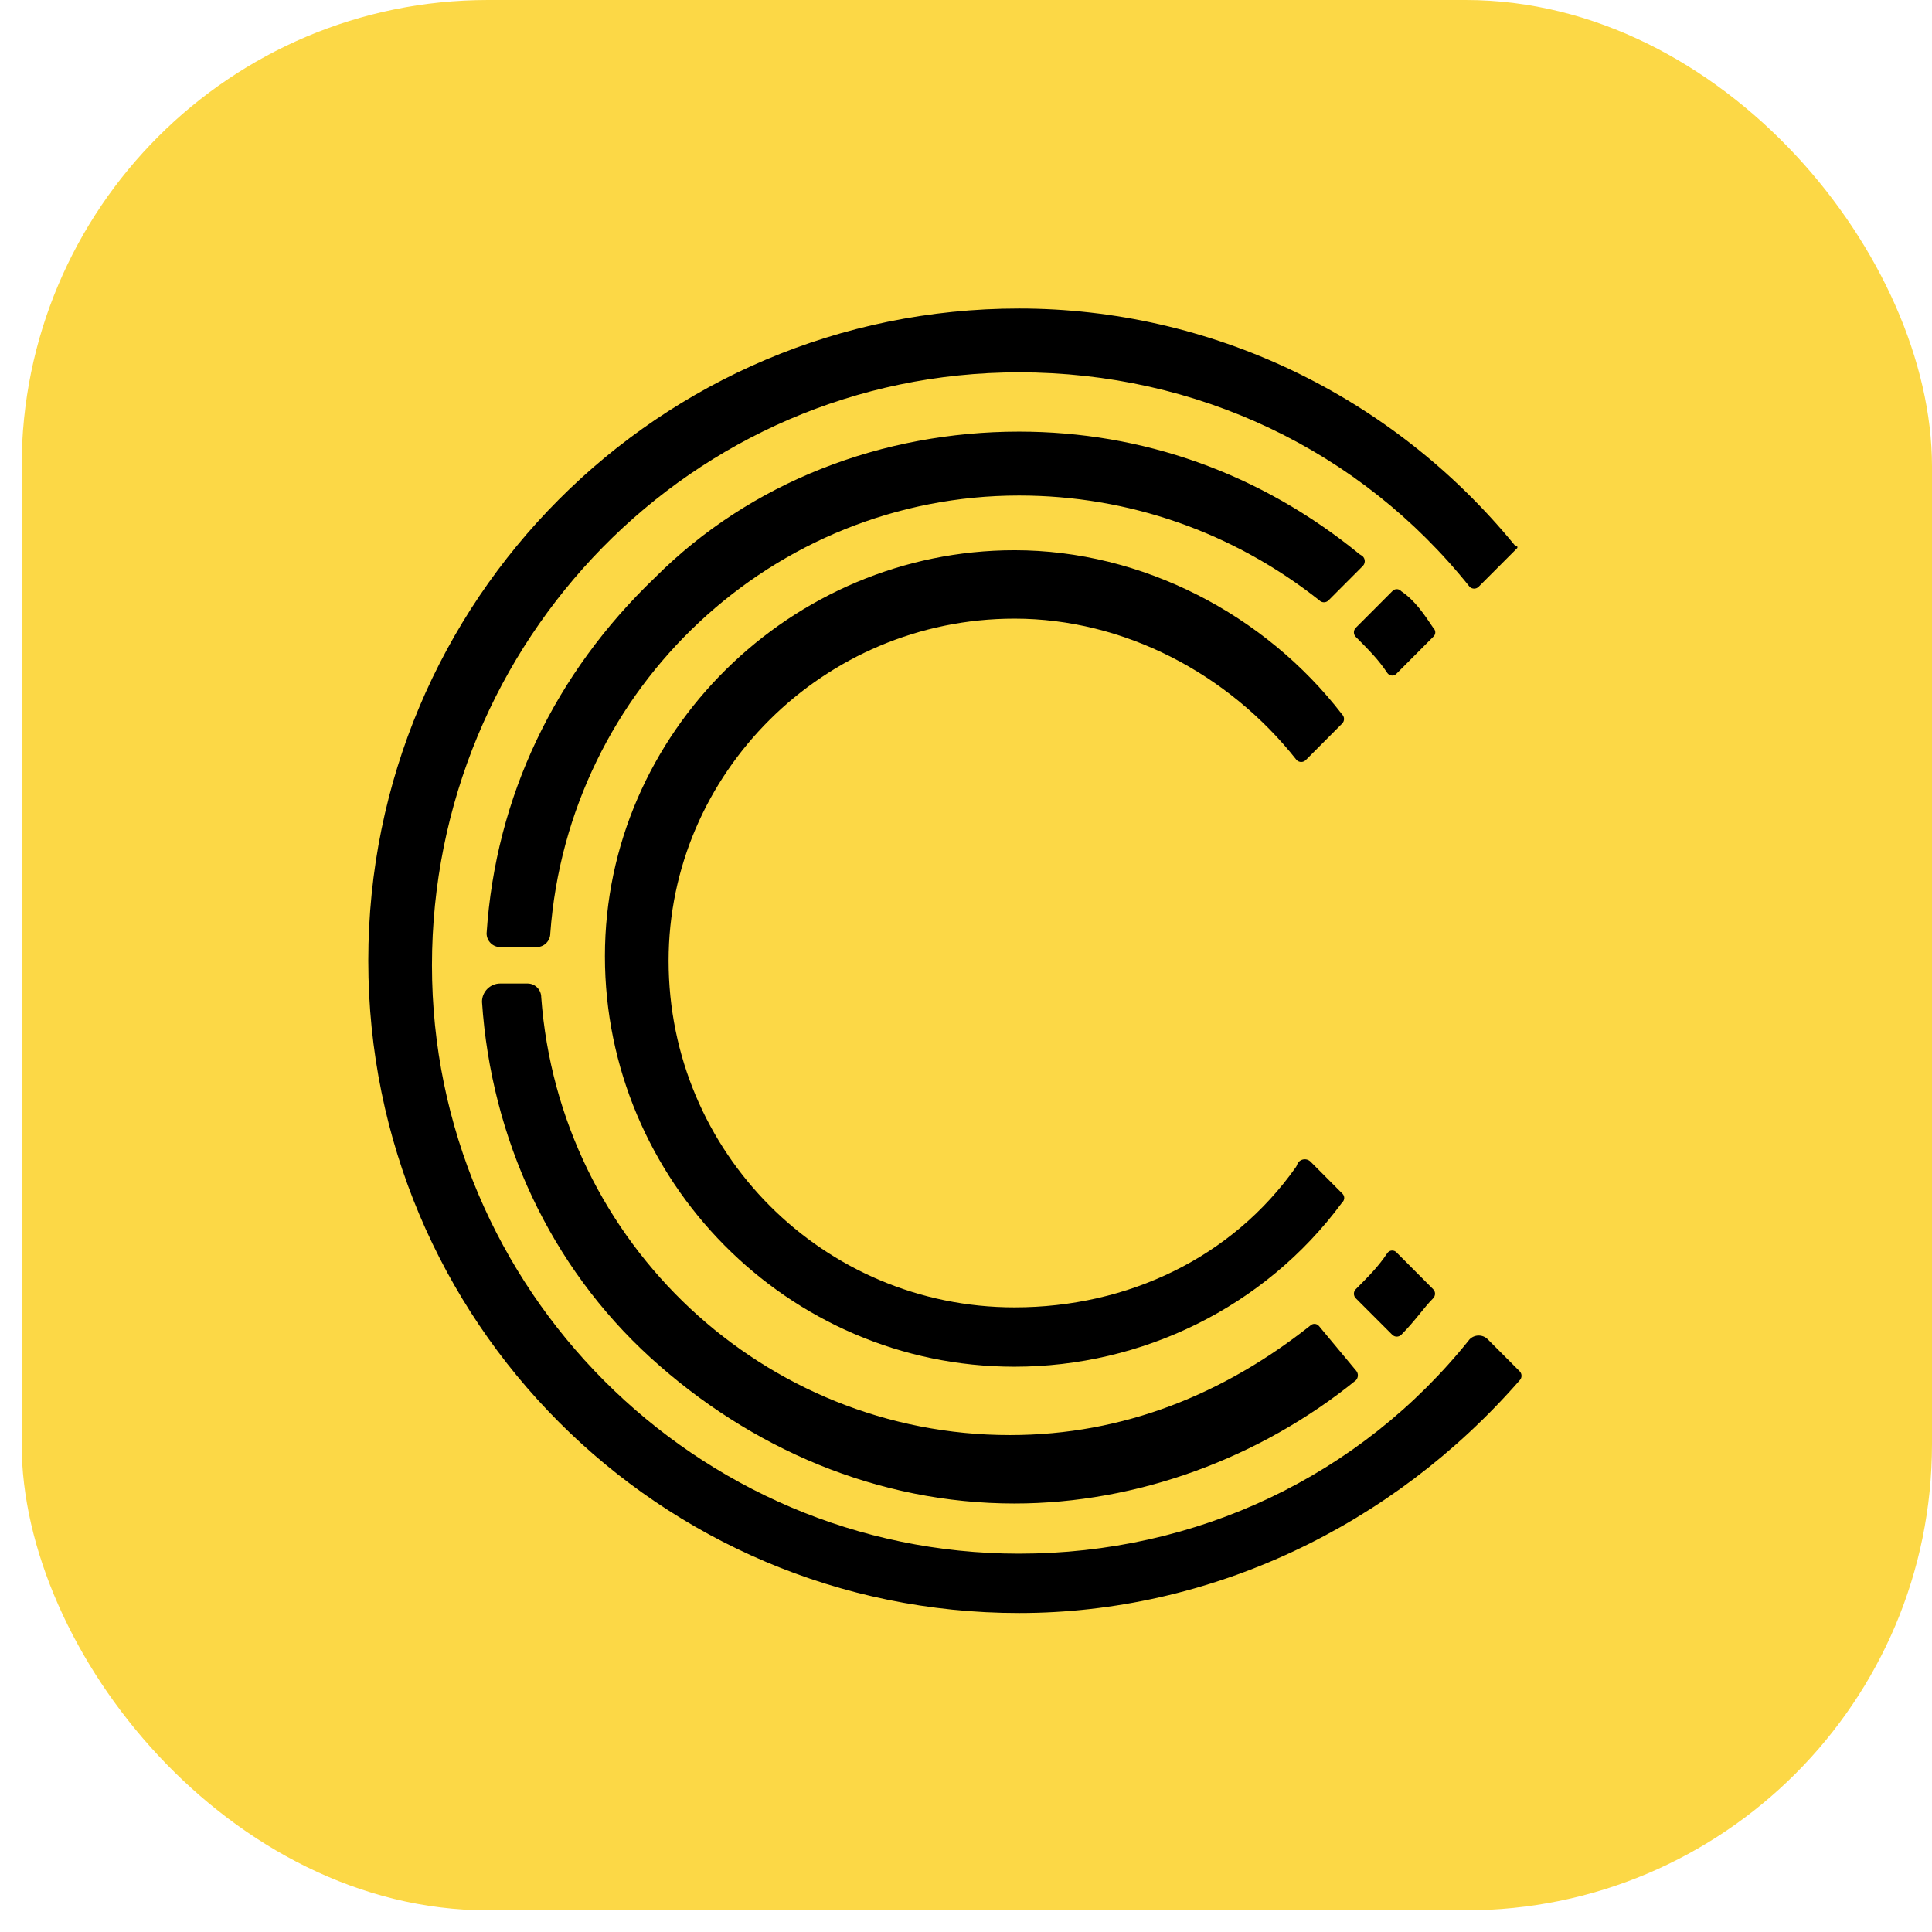 <svg width="29" height="29" viewBox="0 0 29 29" fill="none" xmlns="http://www.w3.org/2000/svg">
<rect x="0.325" width="28.675" height="28.675" rx="7" fill="#FCD846"/>
<path d="M20.43 8.333C20.423 8.329 20.416 8.325 20.41 8.321C18.91 7.093 17.137 6.479 15.296 6.479C13.247 6.479 11.266 7.232 9.831 8.67C8.328 10.108 7.44 11.956 7.304 14.01C7.304 14.124 7.396 14.216 7.509 14.216H8.055C8.168 14.216 8.26 14.124 8.26 14.01C8.533 10.313 11.607 7.438 15.296 7.438C16.936 7.438 18.507 7.985 19.805 9.012C19.842 9.05 19.904 9.05 19.941 9.012L20.456 8.496C20.505 8.447 20.492 8.364 20.43 8.333Z" fill="black"/>
<path d="M19.469 17.485C19.465 17.496 19.46 17.507 19.453 17.517C18.495 18.877 16.93 19.624 15.228 19.624C12.359 19.624 10.036 17.297 10.036 14.421C10.036 11.614 12.359 9.286 15.228 9.286C16.867 9.286 18.438 10.108 19.463 11.409C19.501 11.447 19.562 11.447 19.6 11.409L20.146 10.861C20.184 10.823 20.184 10.762 20.146 10.724C18.985 9.218 17.14 8.259 15.228 8.259C11.881 8.259 9.08 10.998 9.08 14.353C9.08 17.707 11.812 20.515 15.228 20.515C17.138 20.515 18.981 19.627 20.142 18.055C20.145 18.052 20.148 18.048 20.151 18.045C20.186 18.01 20.186 17.953 20.151 17.918L19.672 17.437C19.607 17.373 19.497 17.399 19.469 17.485Z" fill="black"/>
<path d="M21.518 9.429C21.514 9.425 21.511 9.421 21.508 9.416C21.374 9.216 21.24 9.016 21.041 8.88C21.037 8.877 21.032 8.874 21.028 8.869C20.994 8.835 20.938 8.835 20.904 8.869L20.351 9.423C20.313 9.461 20.313 9.522 20.351 9.56C20.553 9.763 20.689 9.899 20.824 10.101C20.828 10.105 20.831 10.11 20.835 10.114C20.87 10.149 20.925 10.149 20.96 10.114L21.518 9.554C21.553 9.52 21.553 9.464 21.518 9.429Z" fill="black"/>
<path d="M19.798 19.904C19.765 19.864 19.705 19.861 19.668 19.898C18.37 20.925 16.867 21.541 15.159 21.541C11.471 21.541 8.397 18.666 8.124 14.969C8.124 14.855 8.032 14.763 7.918 14.763H7.509C7.358 14.763 7.235 14.886 7.235 15.037C7.372 17.091 8.26 19.008 9.763 20.378C11.266 21.747 13.178 22.568 15.228 22.568C17.072 22.568 18.917 21.884 20.351 20.72C20.39 20.681 20.393 20.619 20.358 20.577L19.798 19.904Z" fill="black"/>
<path d="M20.96 18.797C20.925 18.762 20.87 18.762 20.835 18.797C20.831 18.801 20.828 18.805 20.824 18.81C20.689 19.012 20.553 19.148 20.351 19.351C20.313 19.388 20.313 19.45 20.351 19.488L20.898 20.035C20.935 20.073 20.996 20.073 21.034 20.035C21.239 19.83 21.376 19.624 21.512 19.488C21.55 19.45 21.55 19.388 21.512 19.351L20.96 18.797Z" fill="black"/>
<path d="M22.059 20.104C20.419 22.157 17.96 23.321 15.296 23.321C10.446 23.321 6.484 19.351 6.484 14.49C6.484 9.629 10.378 5.589 15.296 5.589C17.96 5.589 20.419 6.753 22.059 8.807C22.097 8.845 22.158 8.845 22.195 8.807L22.77 8.231C22.785 8.216 22.774 8.191 22.753 8.191C22.746 8.191 22.739 8.188 22.735 8.182C20.891 5.928 18.162 4.631 15.296 4.631C9.9 4.631 5.528 9.012 5.528 14.421C5.528 19.83 9.9 24.212 15.296 24.212C18.165 24.212 20.898 22.911 22.81 20.72C22.848 20.682 22.848 20.621 22.81 20.583L22.332 20.104C22.257 20.028 22.134 20.028 22.059 20.104Z" fill="black"/>
</svg>
